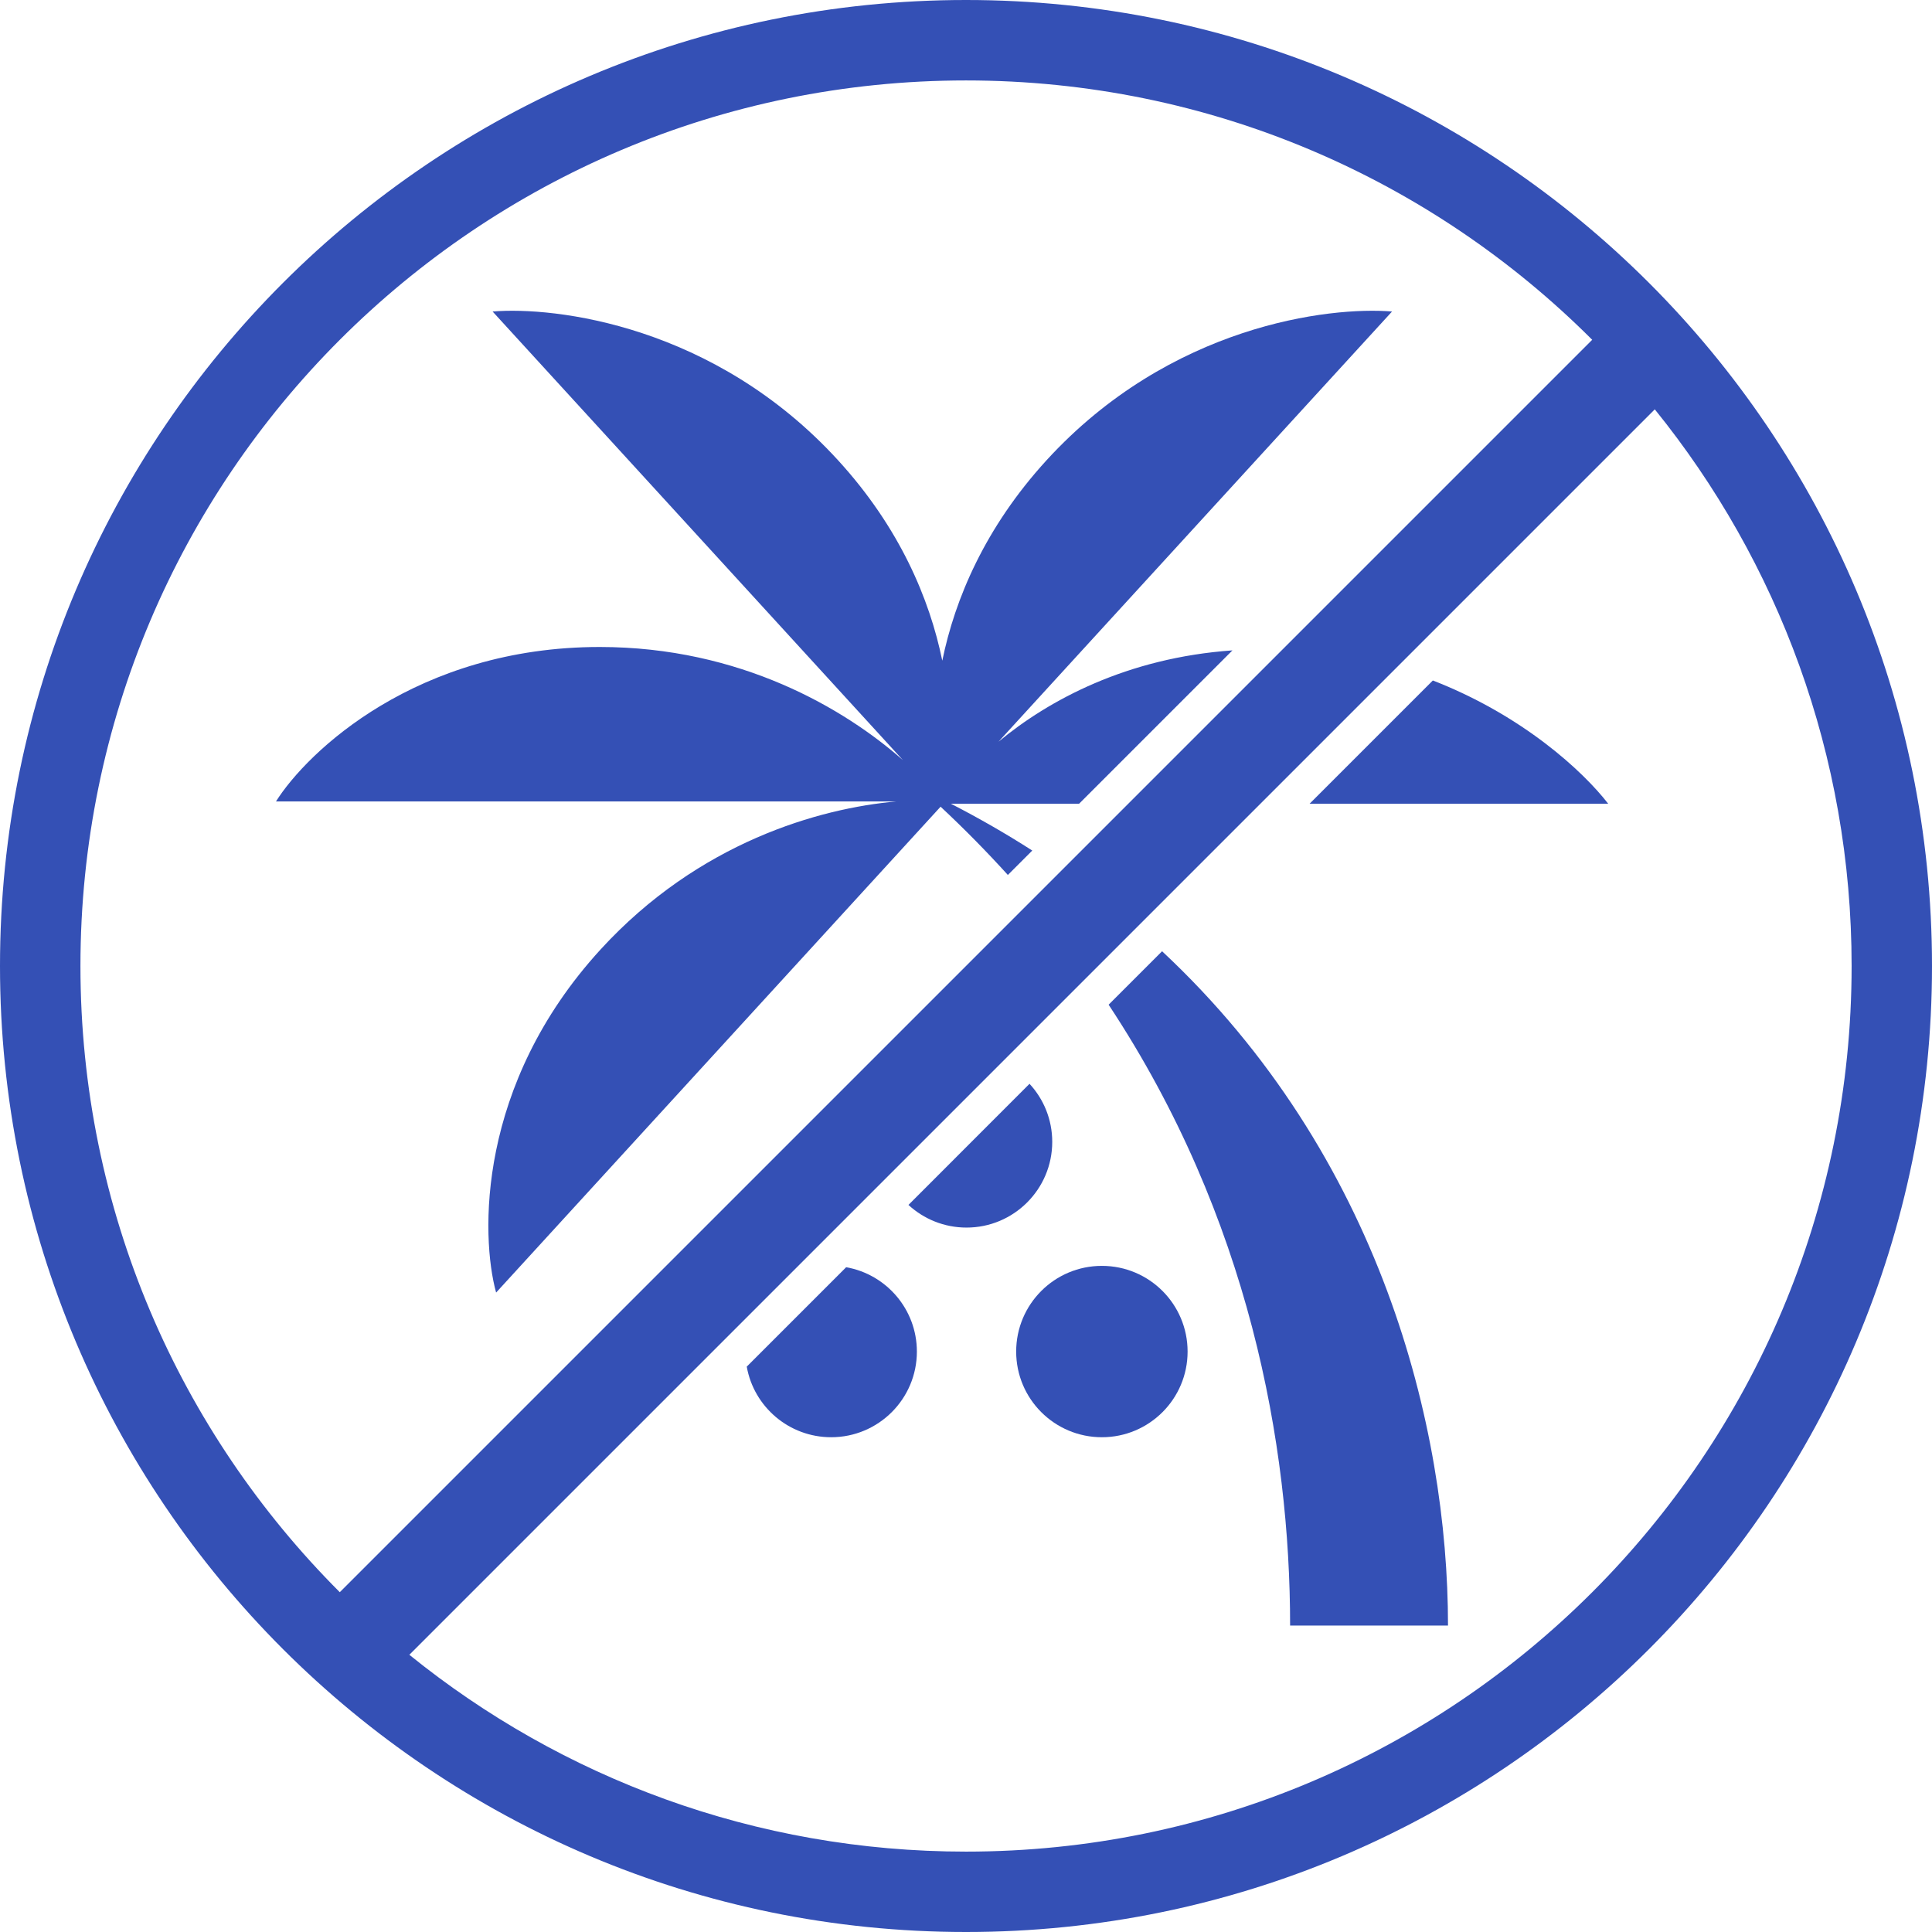 <svg width="33" height="33" viewBox="0 0 33 33" fill="none" xmlns="http://www.w3.org/2000/svg">
<g opacity="0.8">
<path d="M16.066 13.779C16.474 14.16 16.857 14.55 17.215 14.945L17.632 14.528C17.194 14.247 16.73 13.979 16.241 13.728H18.432L21.051 11.109C19.248 11.236 17.911 11.959 17.055 12.669L23.777 5.321C22.709 5.232 19.988 5.553 17.876 7.861C16.824 9.012 16.311 10.231 16.095 11.285C15.879 10.231 15.367 9.012 14.314 7.861C12.203 5.553 9.481 5.232 8.414 5.321L15.422 12.983C14.429 12.108 12.648 11.051 10.244 11.051C7.115 11.051 5.247 12.842 4.714 13.689H15.312C14 13.805 11.936 14.384 10.257 16.219C8.145 18.527 8.208 21.113 8.474 22.078L16.066 13.779Z" fill="#0124A3"/>
<path d="M17.585 18.512L15.517 20.581C15.778 20.821 16.126 20.968 16.509 20.968C17.317 20.968 17.973 20.312 17.973 19.504C17.973 19.121 17.826 18.773 17.585 18.512Z" fill="#0124A3"/>
<path d="M12.755 23.343L14.453 21.645C15.139 21.766 15.661 22.365 15.661 23.086C15.661 23.894 15.005 24.549 14.197 24.549C13.476 24.549 12.876 24.028 12.755 23.343Z" fill="#0124A3"/>
<path d="M19.849 16.248L18.936 17.161C21.339 20.795 22.036 24.687 22.036 27.766H24.733C24.733 24.377 23.583 19.736 19.849 16.248Z" fill="#0124A3"/>
<path d="M22.369 13.728H27.469C27.041 13.175 26.01 12.22 24.474 11.623L22.369 13.728Z" fill="#0124A3"/>
<path d="M20.285 23.086C20.285 23.894 19.63 24.549 18.821 24.549C18.012 24.549 17.357 23.894 17.357 23.086C17.357 22.277 18.012 21.622 18.821 21.622C19.63 21.622 20.285 22.277 20.285 23.086Z" fill="#0124A3"/>
<path fill-rule="evenodd" clip-rule="evenodd" d="M33 16.5C33 25.613 25.613 33 16.5 33C7.387 33 0 25.613 0 16.5C0 7.387 7.387 0 16.5 0C25.613 0 33 7.387 33 16.5ZM1.374 16.5C1.374 20.677 3.067 24.459 5.804 27.196L27.196 5.804C24.459 3.067 20.677 1.374 16.5 1.374C8.146 1.374 1.374 8.146 1.374 16.5ZM28.265 6.992L6.992 28.265C9.59 30.367 12.898 31.627 16.5 31.627C24.854 31.627 31.627 24.854 31.627 16.5C31.627 12.898 30.367 9.59 28.265 6.992Z" fill="#0124A3"/>
</g>
</svg>
